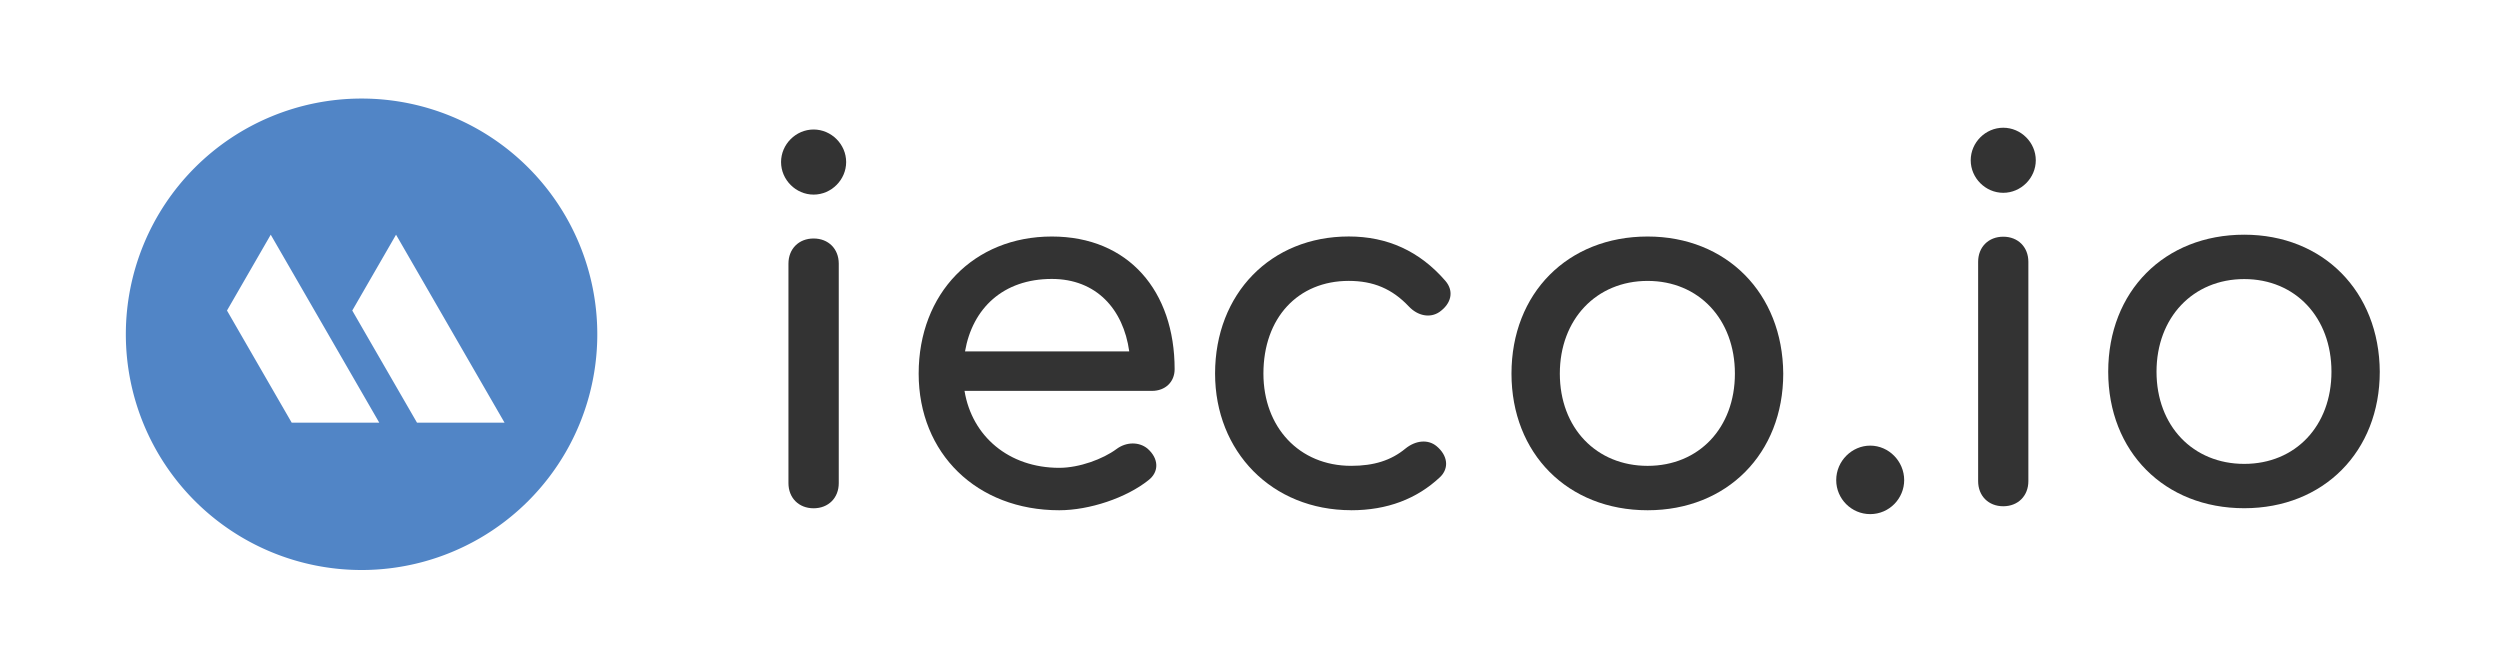 <?xml version="1.0" encoding="UTF-8" standalone="no"?>
<!-- Created with Inkscape (http://www.inkscape.org/) -->

<svg
   width="70.283mm"
   height="18.548mm"
   viewBox="0 0 70.283 18.548"
   version="1.1"
   id="svg1"
   inkscape:version="1.3.2 (091e20ef0f, 2023-11-25)"
   sodipodi:docname="logo+domain+background.svg"
   xmlns:inkscape="http://www.inkscape.org/namespaces/inkscape"
   xmlns:sodipodi="http://sodipodi.sourceforge.net/DTD/sodipodi-0.dtd"
   xmlns="http://www.w3.org/2000/svg"
   xmlns:svg="http://www.w3.org/2000/svg">
  <sodipodi:namedview
     id="namedview1"
     pagecolor="#ffffff"
     bordercolor="#000000"
     borderopacity="0.25"
     inkscape:showpageshadow="2"
     inkscape:pageopacity="0.0"
     inkscape:pagecheckerboard="0"
     inkscape:deskcolor="#d1d1d1"
     inkscape:document-units="mm"
     inkscape:zoom="2.0283687"
     inkscape:cx="144.45105"
     inkscape:cy="41.659092"
     inkscape:window-width="1920"
     inkscape:window-height="1011"
     inkscape:window-x="0"
     inkscape:window-y="0"
     inkscape:window-maximized="1"
     inkscape:current-layer="layer1" />
  <defs
     id="defs1" />
  <g
     inkscape:label="Layer 1"
     inkscape:groupmode="layer"
     id="layer1"
     transform="translate(-69.898,-139.157)">
    <rect
       style="fill:#ffffff;stroke-width:3.745;stroke-linecap:round;stroke-miterlimit:3.1"
       id="rect1"
       width="70.283"
       height="18.548"
       x="69.898"
       y="139.157" />
    <g
       id="g853-3"
       style="display:inline;stroke-width:0.887"
       transform="matrix(1.128,0,0,1.128,56.758,-141.251)">
      <g
         id="g7203-7"
         transform="translate(0.329)">
        <g
           id="g6986-3-5"
           transform="matrix(0.502,0,0,0.502,-10.935,196.013)"
           style="font-size:24.486px;line-height:1.25;letter-spacing:0px;word-spacing:0px;fill:#333333;stroke-width:0.468">
          <path
             d="m 84.726,114.394 c 0.881,0 1.616,-0.735 1.616,-1.616 0,-0.881 -0.735,-1.616 -1.616,-1.616 -0.881,0 -1.616,0.735 -1.616,1.616 0,0.881 0.735,1.616 1.616,1.616 z m 0,15.573 c 0.735,0 1.249,-0.514 1.249,-1.249 v -10.896 c 0,-0.735 -0.514,-1.249 -1.249,-1.249 -0.735,0 -1.249,0.514 -1.249,1.249 v 10.896 c 0,0.735 0.514,1.249 1.249,1.249 z"
             style="font-weight:bold;font-family:Comfortaa;-inkscape-font-specification:'Comfortaa Bold';stroke-width:0.468"
             id="path6395-6-9" />
          <path
             d="m 102.65,123.062 c 0,-3.869 -2.277,-6.587 -6.097,-6.587 -3.869,0 -6.611,2.816 -6.611,6.807 0,3.967 2.889,6.783 6.978,6.783 1.494,0 3.33,-0.612 4.432,-1.494 0.539,-0.416 0.514,-1.077 -0.049,-1.567 -0.416,-0.343 -1.053,-0.343 -1.543,0.025 -0.661,0.49 -1.836,0.93 -2.84,0.93 -2.498,0 -4.334,-1.567 -4.701,-3.82 h 9.305 c 0.661,0 1.126,-0.441 1.126,-1.077 z m -6.097,-4.481 c 2.204,0 3.55,1.494 3.844,3.599 h -8.154 c 0.367,-2.13 1.885,-3.599 4.31,-3.599 z"
             style="font-weight:bold;font-family:Comfortaa;-inkscape-font-specification:'Comfortaa Bold';stroke-width:0.468"
             id="path6397-7-2" />
          <path
             d="m 111.416,130.065 c 1.787,0 3.257,-0.563 4.407,-1.641 0.465,-0.441 0.392,-1.077 -0.171,-1.543 -0.416,-0.343 -1.028,-0.294 -1.543,0.122 -0.71,0.588 -1.567,0.857 -2.693,0.857 -2.595,0 -4.358,-1.934 -4.358,-4.579 0,-2.767 1.714,-4.603 4.236,-4.603 1.224,0 2.155,0.392 2.987,1.273 0.441,0.465 1.053,0.588 1.518,0.269 0.588,-0.416 0.735,-1.028 0.294,-1.543 -1.273,-1.469 -2.865,-2.204 -4.799,-2.204 -3.869,0 -6.636,2.84 -6.636,6.807 0,3.869 2.816,6.783 6.758,6.783 z"
             style="font-weight:bold;font-family:Comfortaa;-inkscape-font-specification:'Comfortaa Bold';stroke-width:0.468"
             id="path6399-5-2" />
          <path
             d="m 126.132,130.065 c 3.942,0 6.734,-2.816 6.734,-6.783 -0.025,-3.991 -2.816,-6.807 -6.734,-6.807 -3.967,0 -6.758,2.816 -6.758,6.807 0,3.967 2.791,6.783 6.758,6.783 z m 0,-2.204 c -2.547,0 -4.358,-1.885 -4.358,-4.579 0,-2.693 1.812,-4.603 4.358,-4.603 2.547,0 4.334,1.91 4.334,4.603 0,2.693 -1.787,4.579 -4.334,4.579 z"
             style="font-weight:bold;font-family:Comfortaa;-inkscape-font-specification:'Comfortaa Bold';stroke-width:0.468"
             id="path6401-3-8" />
        </g>
        <g
           id="g7192-9">
          <path
             d="m 57.931,261.402 c 0.479,0 0.847,-0.393 0.847,-0.847 0,-0.467 -0.381,-0.86 -0.847,-0.86 -0.454,0 -0.847,0.381 -0.847,0.86 0,0.467 0.381,0.847 0.847,0.847 z"
             style="font-weight:bold;font-size:24.486px;line-height:1.25;font-family:Comfortaa;-inkscape-font-specification:'Comfortaa Bold';letter-spacing:0px;word-spacing:0px;fill:#333333;stroke-width:0.235"
             id="path6403-7" />
          <path
             d="m 61.247,253.394 c 0.442,0 0.811,-0.368 0.811,-0.811 0,-0.442 -0.368,-0.811 -0.811,-0.811 -0.442,0 -0.811,0.368 -0.811,0.811 0,0.442 0.368,0.811 0.811,0.811 z m 0,7.812 c 0.368,0 0.626,-0.258 0.626,-0.626 v -5.466 c 0,-0.368 -0.258,-0.626 -0.626,-0.626 -0.368,0 -0.626,0.258 -0.626,0.626 v 5.466 c 0,0.368 0.258,0.626 0.626,0.626 z"
             style="font-weight:bold;font-size:24.486px;line-height:1.25;font-family:Comfortaa;-inkscape-font-specification:'Comfortaa Bold';letter-spacing:0px;word-spacing:0px;fill:#333333;stroke-width:0.235"
             id="path6405-3" />
          <path
             d="m 67.253,261.255 c 1.977,0 3.378,-1.412 3.378,-3.402 -0.012,-2.002 -1.412,-3.415 -3.378,-3.415 -1.99,0 -3.39,1.412 -3.39,3.415 0,1.99 1.4,3.402 3.39,3.402 z m 0,-1.105 c -1.277,0 -2.186,-0.946 -2.186,-2.297 0,-1.351 0.909,-2.309 2.186,-2.309 1.277,0 2.174,0.958 2.174,2.309 0,1.351 -0.897,2.297 -2.174,2.297 z"
             style="font-weight:bold;font-size:24.486px;line-height:1.25;font-family:Comfortaa;-inkscape-font-specification:'Comfortaa Bold';letter-spacing:0px;word-spacing:0px;fill:#333333;stroke-width:0.235"
             id="path6407-6" />
        </g>
      </g>
      <g
         id="g6448-5-12"
         transform="translate(-0.032,-12.892)"
         style="stroke-width:0.887">
        <path
           id="path3155-3-0-0-3-0-4-3-6-9"
           style="display:inline;fill:#5185c6;fill-opacity:1;stroke:none;stroke-width:1.296;stroke-miterlimit:4;stroke-dasharray:none;stroke-opacity:1"
           d="m 340.299,150 a 25,25 0 0 0 -25,25 25,25 0 0 0 25,25 25,25 0 0 0 25,-25 25,25 0 0 0 -25,-25 z m -9.633,14.439 5.756,9.967 5.754,9.967 h -9.287 l -5.754,-9.967 -1.109,-1.924 z m 13.289,0 5.754,9.967 5.754,9.967 h -9.285 l -5.756,-9.967 -1.109,-1.924 z"
           transform="matrix(0.235,0,0,0.235,-59.278,228.687)" />
      </g>
    </g>
  </g>
</svg>
